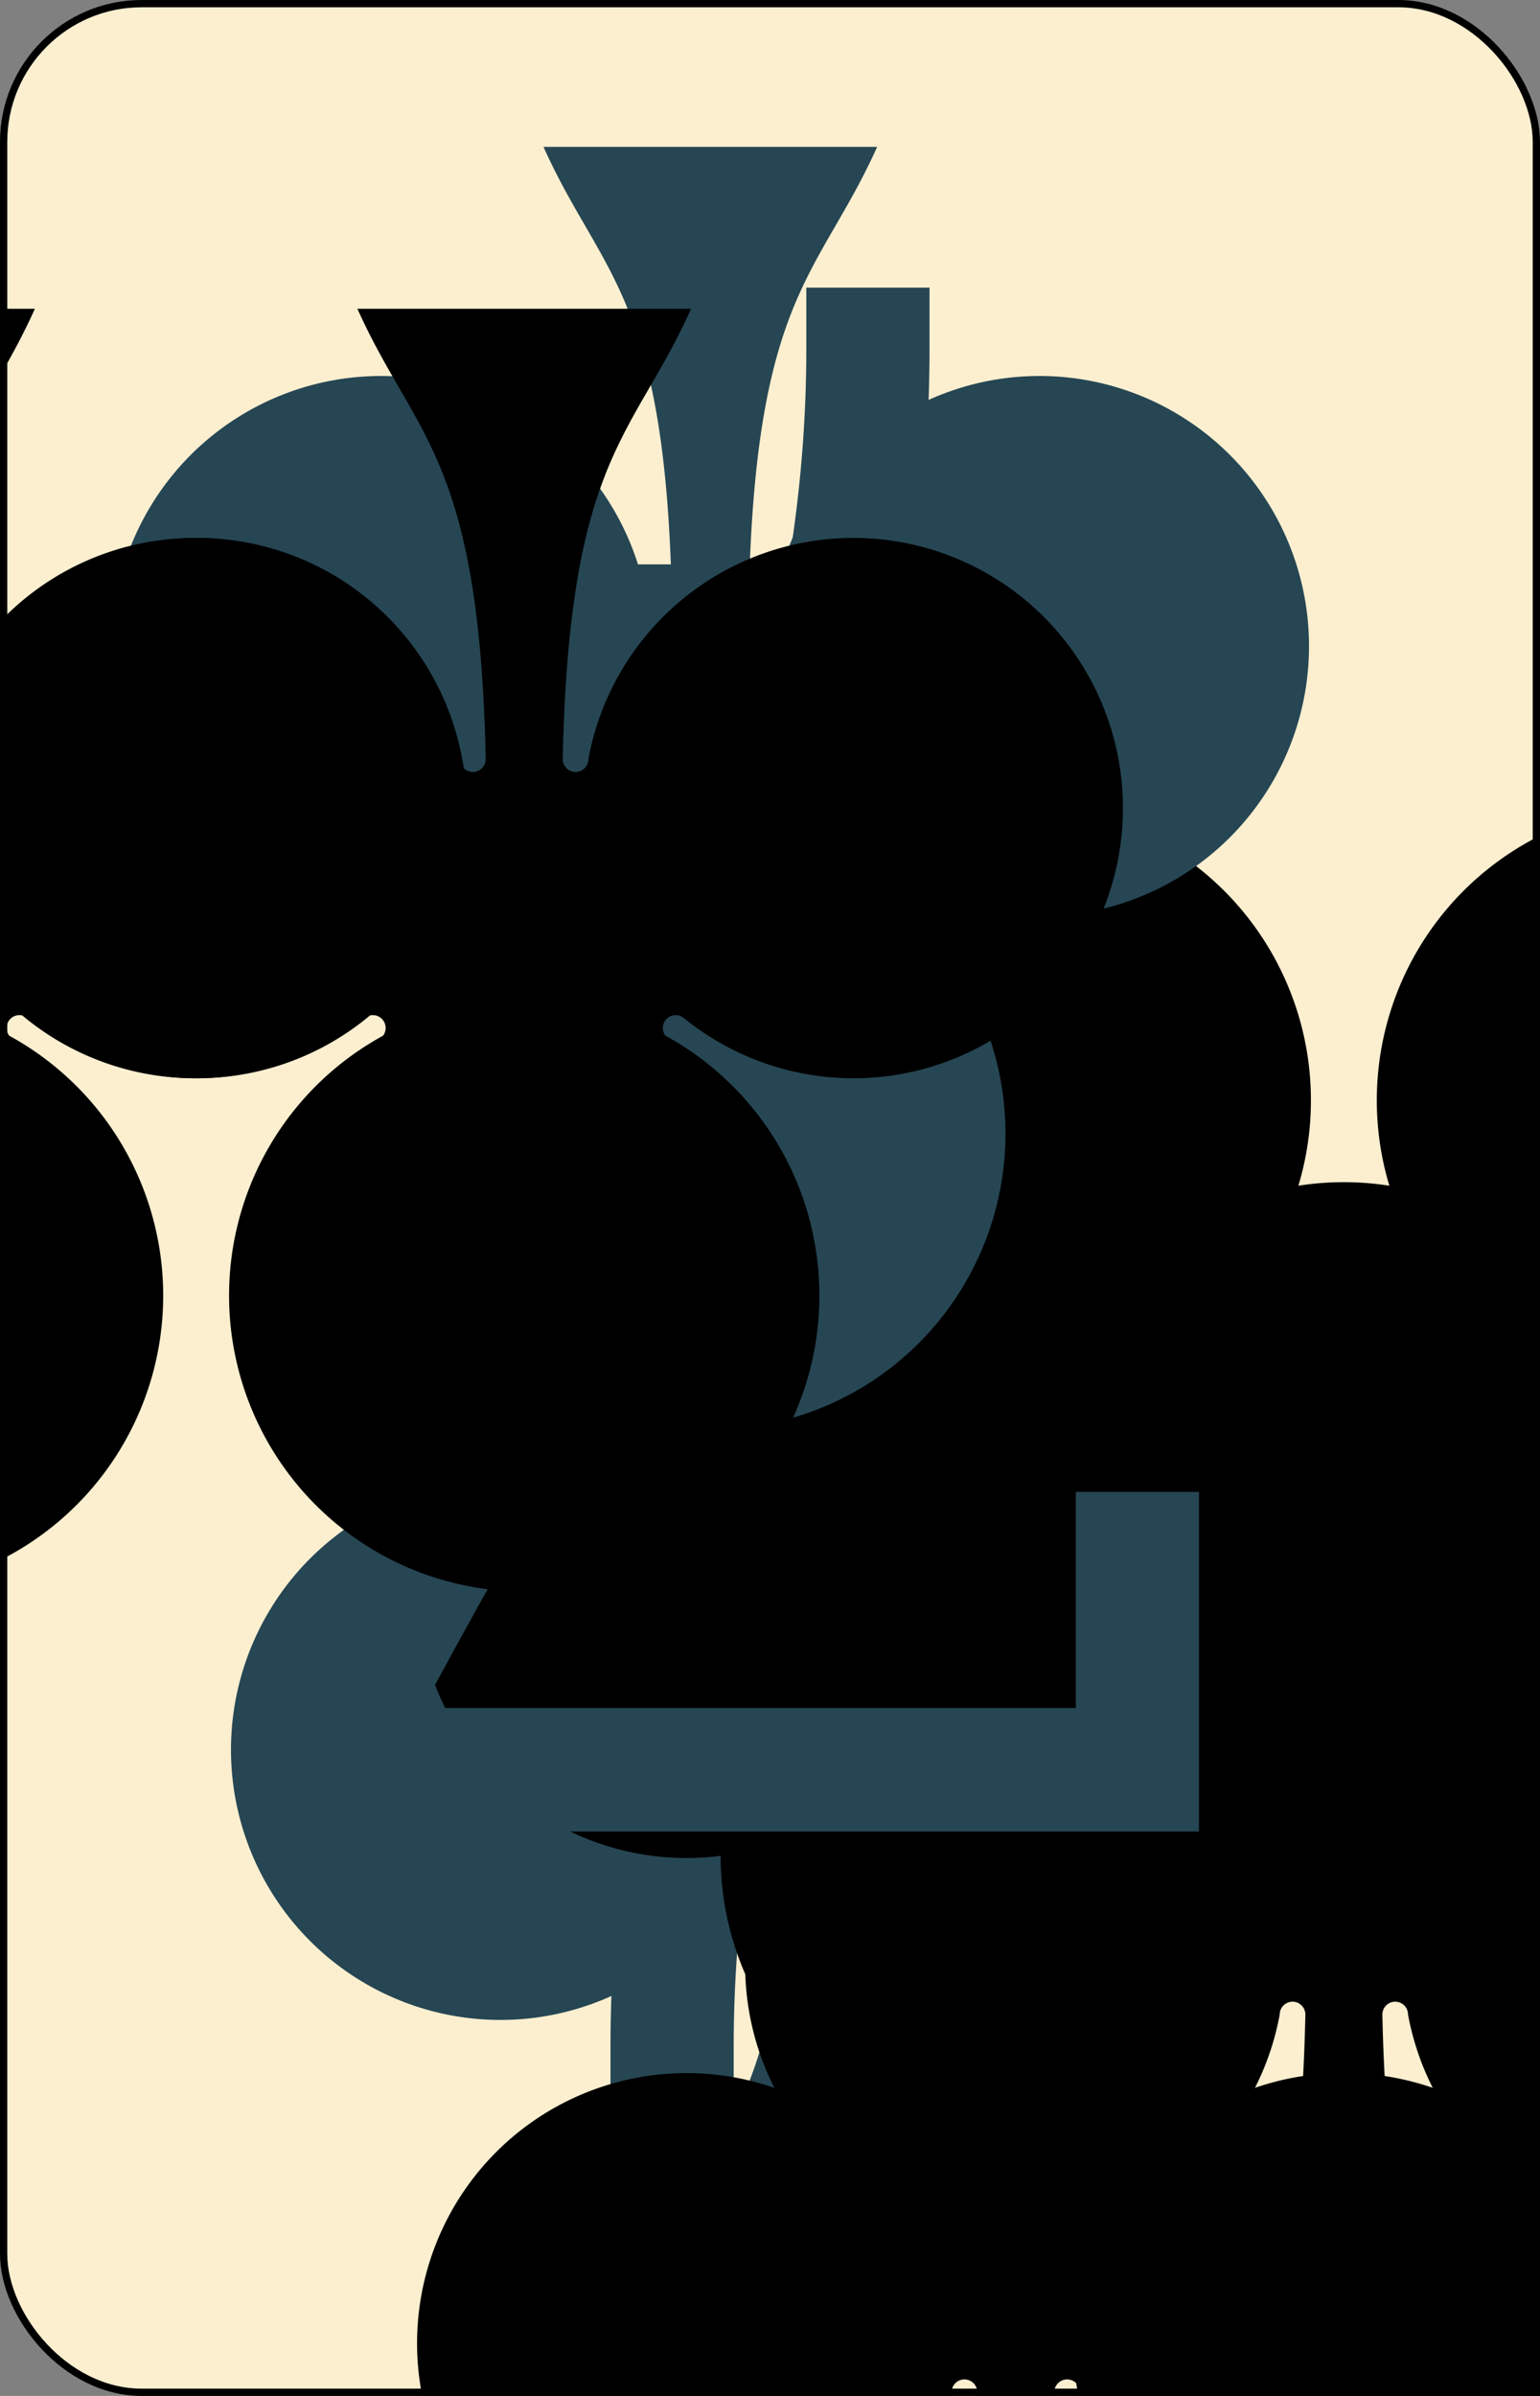 <?xml version="1.0" encoding="UTF-8" standalone="no"?>
<svg xmlns="http://www.w3.org/2000/svg" xmlns:xlink="http://www.w3.org/1999/xlink" class="card" face="7C" height="3.5in" preserveAspectRatio="none" viewBox="-106 -164.5 212 329" width="2.25in"><rect x="-106" y="-164.5" width="212" height="329" fill="#808080" stroke="none"/><symbol id="SC7" viewBox="-600 -600 1200 1200" preserveAspectRatio="xMinYMid"><path d="M30 150C35 385 85 400 130 500L-130 500C-85 400 -35 385 -30 150A10 10 0 0 0 -50 150A210 210 0 1 1 -124 -51A10 10 0 0 0 -110 -65A230 230 0 1 1 110 -65A10 10 0 0 0 124 -51A210 210 0 1 1 50 150A10 10 0 0 0 30 150Z"></path></symbol><symbol id="VC7" viewBox="-500 -500 1000 1000" preserveAspectRatio="xMinYMid"><path d="M-265 -320L-265 -460L265 -460C135 -200 -90 100 -90 460" stroke="#264653" stroke-width="80" stroke-linecap="square" stroke-miterlimit="1.5" fill="none"></path></symbol><rect width="211" height="328" x="-105.5" y="-164" rx="19" ry="19" fill="#fbefd0" stroke="black"></rect><use xlink:href="#VC7" height="32" x="-100.4" y="-145.5"></use><use xlink:href="#SC7" height="26.769" x="-97.784" y="-108.5" fill="#264653"></use><use xlink:href="#SC7" height="54" x="-72.167" y="-130.735"></use><use xlink:href="#SC7" height="54" x="18.167" y="-130.735"></use><use xlink:href="#SC7" height="54" x="-72.167" y="-27"></use><use xlink:href="#SC7" height="54" x="18.167" y="-27"></use><use xlink:href="#SC7" height="54" x="-27" y="-78.867"></use><g transform="rotate(180)"><use xlink:href="#VC7" height="32" x="-100.4" y="-145.5"></use><use xlink:href="#SC7" height="26.769" x="-97.784" y="-108.5" fill="#264653"></use><use xlink:href="#SC7" height="54" x="-72.167" y="-130.735"></use><use xlink:href="#SC7" height="54" x="18.167" y="-130.735"></use></g></svg>
